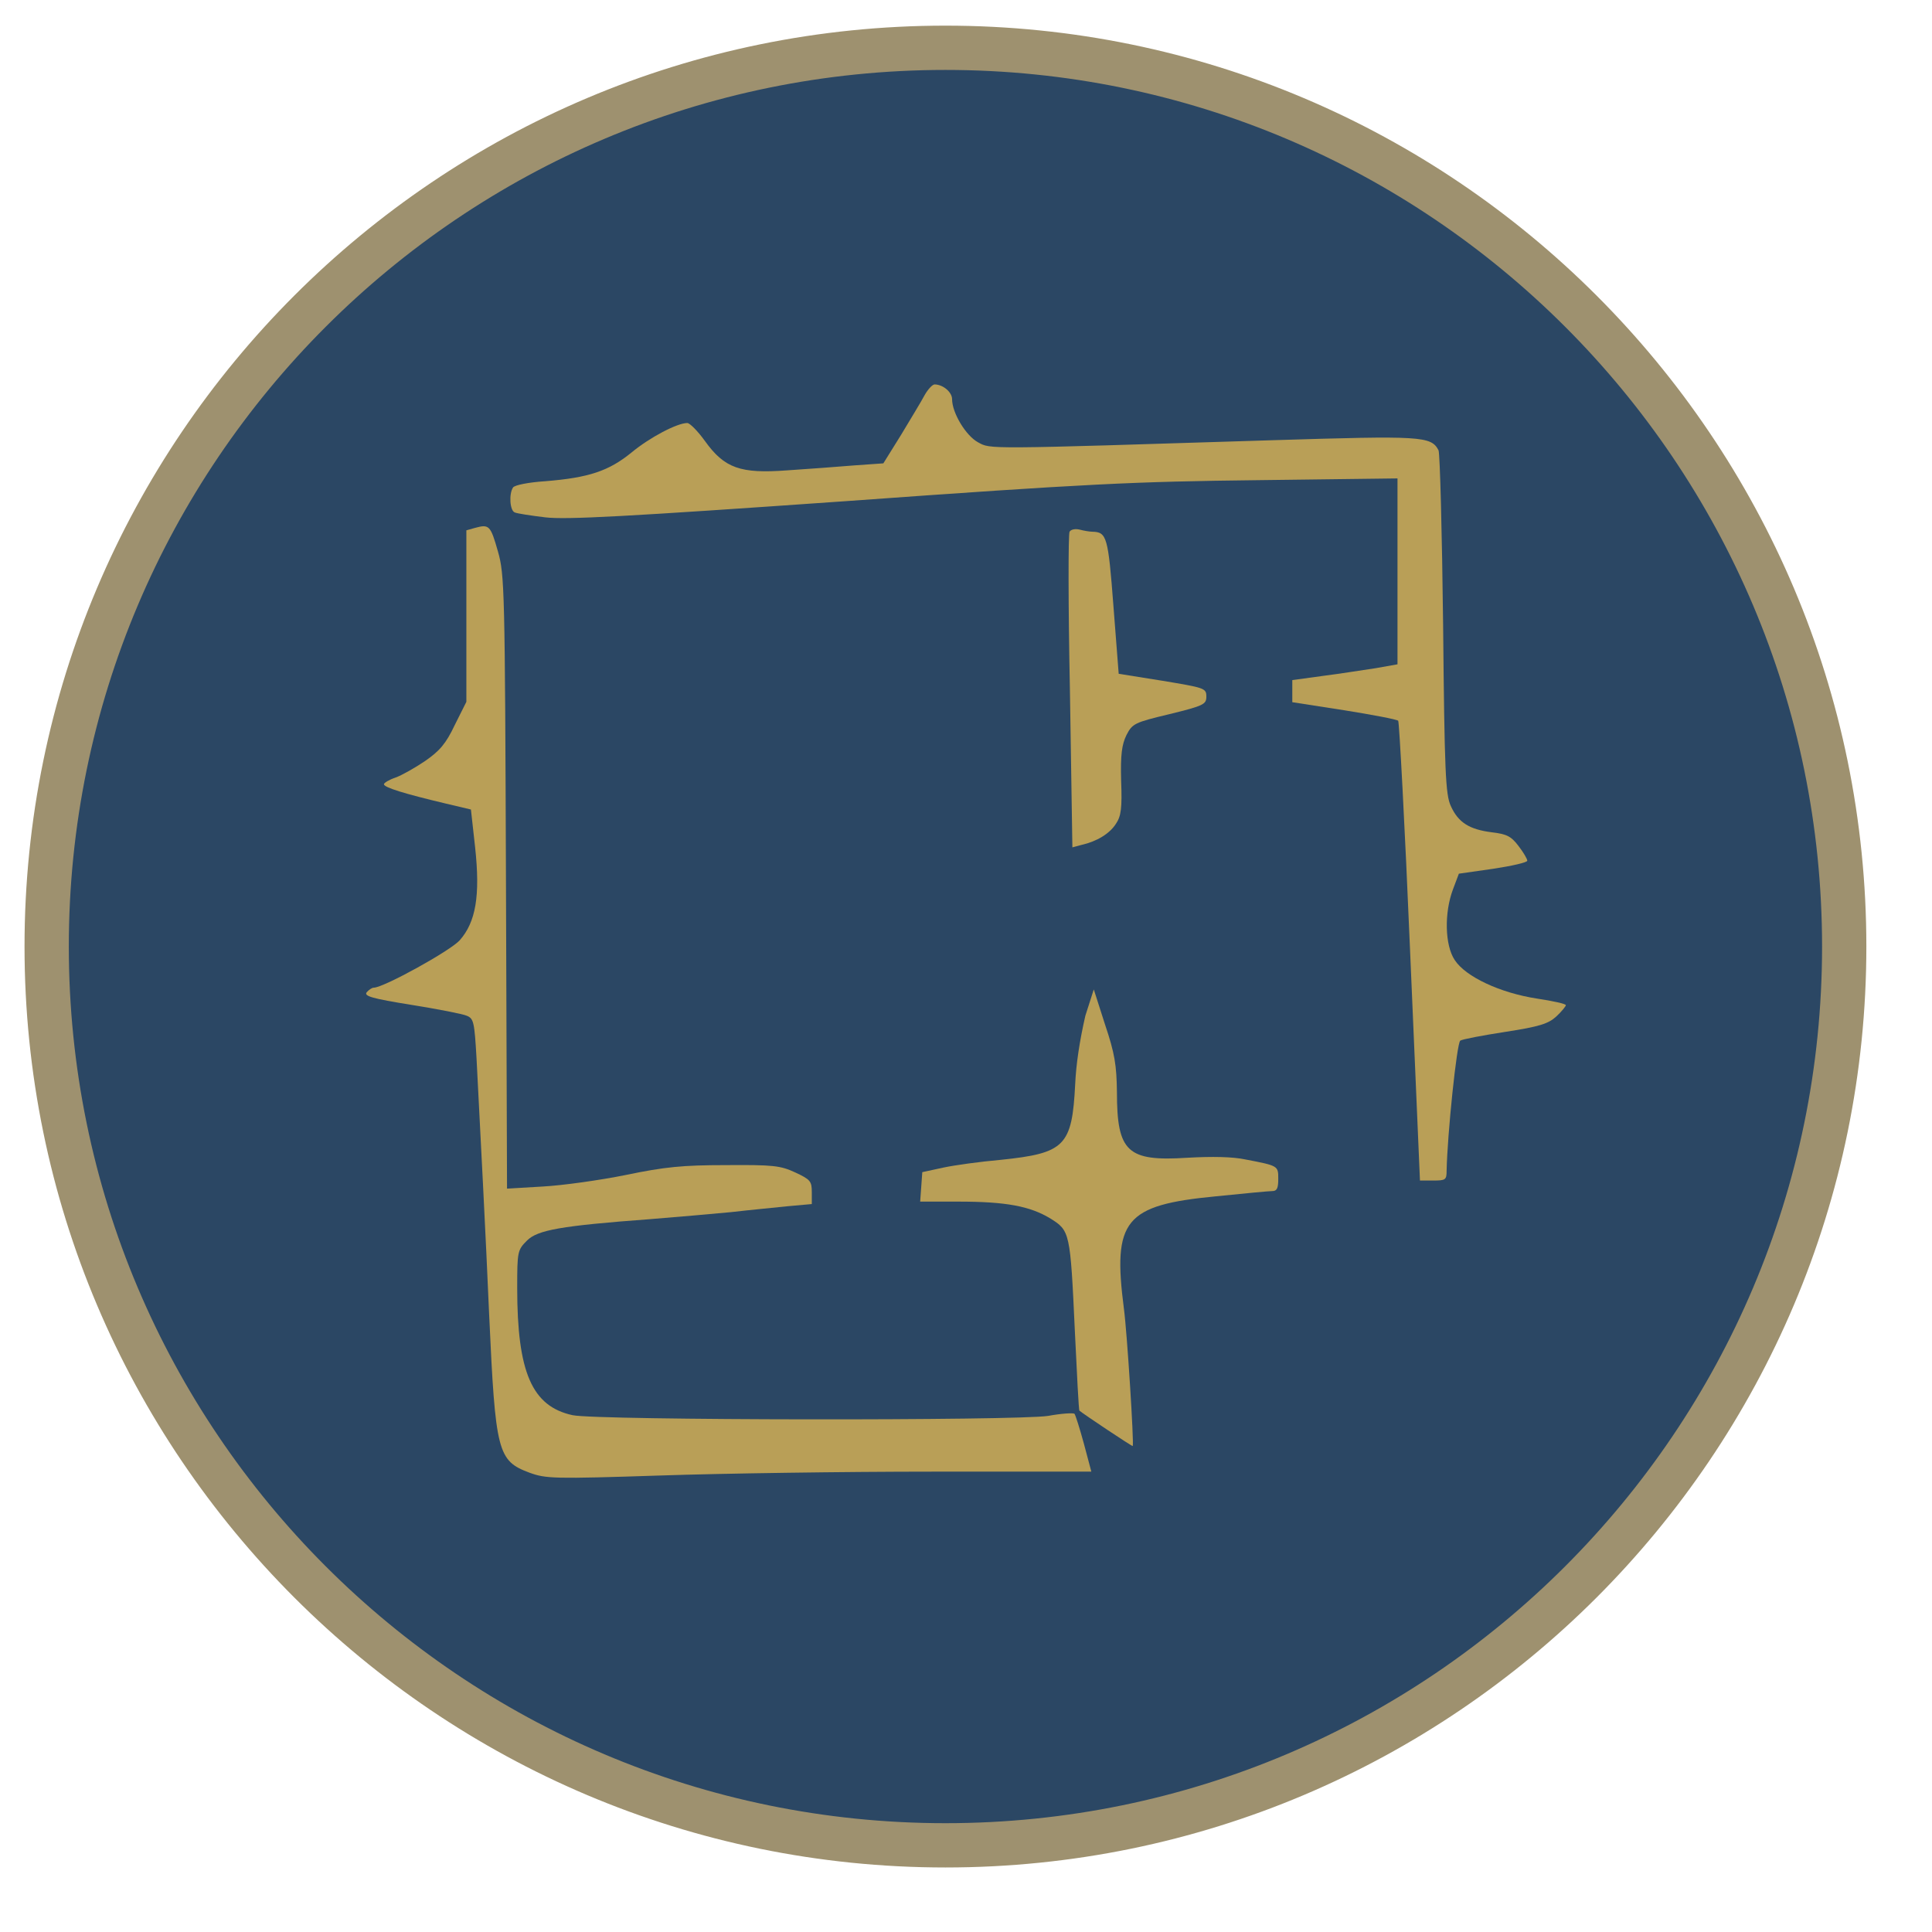 <?xml version="1.0" encoding="UTF-8" standalone="no"?>
<!DOCTYPE svg PUBLIC "-//W3C//DTD SVG 1.1//EN" "http://www.w3.org/Graphics/SVG/1.1/DTD/svg11.dtd">
<svg version="1.1" xmlns="http://www.w3.org/2000/svg" xmlns:xlink="http://www.w3.org/1999/xlink" preserveAspectRatio="xMidYMid meet" viewBox="0 0 640 640" width="640" height="640"><defs><path d="M610.92 313.56C610.92 477.88 477.52 611.29 313.19 611.29C148.87 611.29 15.46 477.88 15.46 313.56C15.46 149.24 148.87 15.83 313.19 15.83C477.52 15.83 610.92 149.24 610.92 313.56Z" id="aQDCxRE2j"></path><path d="M298.55 143.96C298.15 144.6 296.18 147.77 292.62 153.49C286.77 153.91 283.52 154.14 282.86 154.18C277.4 154.65 267.53 155.35 260.79 155.81C245.22 156.97 239.99 155.11 233.49 146.05C231.16 142.8 228.49 140.13 227.68 140.13C224.31 140.13 215.25 144.89 209.21 149.89C201.66 156.04 195.03 158.25 180.63 159.41C175.17 159.76 170.4 160.69 169.94 161.5C168.54 163.6 168.89 169.17 170.52 169.75C171.22 170.1 175.86 170.8 180.63 171.38C187.6 172.19 207 171.15 279.96 166.03C360.36 160.23 375.81 159.53 416.82 159.06C419.89 159.03 435.27 158.83 462.94 158.48L462.94 189.27L462.94 220.06C458.62 220.83 456.22 221.25 455.74 221.34C451.67 221.92 443.89 223.2 438.31 223.89C437.63 223.99 434.22 224.45 428.09 225.29L428.09 229L428.09 232.61C438.41 234.21 444.14 235.1 445.28 235.28C454.69 236.79 462.71 238.3 463.17 238.76C463.52 239.11 465.38 273.62 467.12 315.21C467.34 320.27 468.43 345.56 470.38 391.07C473.03 391.07 474.5 391.07 474.79 391.07C478.86 391.07 479.21 390.84 479.21 387.82C479.44 375.97 482.58 345.42 483.74 344.72C484.44 344.25 491.17 342.98 498.73 341.81C510 340.07 512.9 339.14 515.57 336.7C517.31 335.08 518.71 333.33 518.71 332.98C518.71 332.52 514.41 331.59 509.07 330.78C496.98 328.92 485.48 323.57 481.88 318C478.63 313.12 478.39 302.43 481.3 294.65C481.43 294.3 482.09 292.55 483.27 289.42C490.11 288.44 493.9 287.9 494.66 287.79C500.82 286.86 505.93 285.7 505.93 285.12C505.93 284.54 504.65 282.33 503.02 280.24C500.58 276.99 499.07 276.29 494.19 275.71C486.76 274.78 483.04 272.46 480.6 266.99C478.86 263.28 478.51 255.73 478.05 206.93C477.7 176.26 477 150.35 476.54 149.19C474.1 144.43 470.84 144.31 421.81 145.82C325.62 148.84 328.29 148.84 323.99 146.52C319.93 144.31 315.39 136.76 315.39 132.23C315.39 129.9 312.37 127.35 309.59 127.35C308.89 127.35 307.38 128.97 306.33 130.83C305.29 132.81 301.69 138.73 298.55 143.96Z" id="eqAPu0DkI"></path><path d="M154.49 175.68L154.49 204.14L154.49 232.49C152.19 237.09 150.91 239.65 150.65 240.16C147.75 246.31 145.66 248.75 140.78 252.12C137.52 254.33 132.99 256.89 131.02 257.58C128.93 258.28 127.18 259.33 127.18 259.79C127.18 260.84 133.92 262.93 147.63 266.18C148.19 266.31 150.98 266.97 156 268.16C156.83 275.69 157.3 279.87 157.39 280.7C159.13 296.74 157.62 305.45 152.28 311.49C149.14 314.98 127.07 327.18 123.81 327.18C123.23 327.18 122.19 327.87 121.49 328.69C120.45 329.96 123.23 330.78 136.25 332.87C144.96 334.26 153.32 335.89 154.6 336.47C156.93 337.4 157.16 338.56 157.86 350.64C159.13 375.16 160.99 410.82 162.04 435.57C164.13 481.11 164.83 483.9 175.4 487.85C180.86 489.83 183.3 489.94 218.73 488.78C239.3 488.08 279.84 487.5 308.89 487.5C312.4 487.5 329.94 487.5 361.52 487.5C360.05 482 359.24 478.94 359.08 478.33C357.68 473.21 356.29 468.8 355.94 468.33C355.48 467.99 351.64 468.22 347.23 469.03C337 470.66 197.82 470.54 189.69 468.8C176.21 465.89 171.33 454.62 171.33 426.63C171.33 414.54 171.45 414.08 174.59 410.94C178.07 407.46 185.74 406.06 215.48 403.85C224.08 403.16 236.16 402.11 242.2 401.53C248.24 400.83 256.72 400.02 261.14 399.56C261.66 399.51 264.25 399.28 268.92 398.86C268.92 396.49 268.92 395.17 268.92 394.91C268.92 391.31 268.46 390.73 263.46 388.4C258.47 386.08 256.03 385.85 240.46 385.96C226.17 385.96 220.24 386.54 207.35 389.22C198.75 390.96 186.32 392.7 179.81 393.05C179.02 393.1 175.07 393.33 167.96 393.75C167.75 332.82 167.64 298.98 167.61 292.21C167.27 195.2 167.15 190.32 164.94 182.65C162.5 174.05 162.04 173.59 157.39 174.86C157 174.97 156.04 175.24 154.49 175.68Z" id="a3MUUNA0jw"></path><path d="M354.43 229C354.49 232.45 354.76 249.68 355.24 280.7C357.06 280.22 358.06 279.94 358.26 279.89C363.38 278.73 367.56 276.17 369.65 272.92C371.39 270.36 371.74 267.69 371.39 258.63C371.16 249.92 371.63 246.66 373.14 243.53C375.11 239.69 375.81 239.34 387.43 236.56C398.81 233.77 399.62 233.3 399.62 230.75C399.62 227.96 399.04 227.84 385.1 225.52C384.13 225.36 379.29 224.59 370.58 223.2C369.53 209.74 368.95 202.27 368.84 200.77C367.09 177.77 366.63 176.26 361.87 176.14C360.94 176.14 358.96 175.79 357.68 175.45C356.29 175.1 354.78 175.33 354.31 176.14C353.85 176.84 353.85 200.66 354.43 229Z" id="acGTzmp2r"></path><path d="M356.17 359.13C355.13 379.69 352.8 382.01 331.43 384.22C324.81 384.8 316.32 385.96 312.49 386.78C312.03 386.88 309.7 387.38 305.52 388.29L305.17 393.17L304.82 398.05C312.42 398.05 316.64 398.05 317.49 398.05C333.29 398.05 341.19 399.56 347.92 403.62C354.43 407.69 354.55 408.04 356.06 440.92C356.75 455.32 357.34 467.17 357.57 467.29C358.73 468.33 375.11 479.25 375.23 479.02C375.69 478.21 373.37 441.5 372.32 433.6C368.49 404.09 372.55 399.21 402.76 396.3C411.94 395.37 420.3 394.56 421.47 394.56C422.98 394.56 423.44 393.63 423.44 390.61C423.44 386.19 423.56 386.19 412.64 384.1C408.34 383.17 401.48 383.06 393.35 383.52C373.48 384.8 370 381.66 370 361.8C369.88 352.85 369.3 349.02 366.05 339.37C365.8 338.6 364.56 334.73 362.33 327.76L359.54 336.47C357.61 344.91 356.48 352.46 356.17 359.13Z" id="dF2z0ikZj"></path></defs><g><g><g><use xlink:href="#aQDCxRE2j" opacity="1" fill="#2B4764" fill-opacity="1"></use><g><use xlink:href="#aQDCxRE2j" opacity="1" fill-opacity="0" stroke="#9e916f" stroke-width="14.67" stroke-opacity="1"></use></g></g><g><use xlink:href="#eqAPu0DkI" opacity="1" fill="#b99f57" fill-opacity="1"></use><g><use xlink:href="#eqAPu0DkI" opacity="1" fill-opacity="0" stroke="#000000" stroke-width="1" stroke-opacity="0"></use></g></g><g><use xlink:href="#a3MUUNA0jw" opacity="1" fill="#b99f57" fill-opacity="1"></use><g><use xlink:href="#a3MUUNA0jw" opacity="1" fill-opacity="0" stroke="#000000" stroke-width="1" stroke-opacity="0"></use></g></g><g><use xlink:href="#acGTzmp2r" opacity="1" fill="#b99f57" fill-opacity="1"></use><g><use xlink:href="#acGTzmp2r" opacity="1" fill-opacity="0" stroke="#000000" stroke-width="1" stroke-opacity="0"></use></g></g><g><use xlink:href="#dF2z0ikZj" opacity="1" fill="#b99f57" fill-opacity="1"></use><g><use xlink:href="#dF2z0ikZj" opacity="1" fill-opacity="0" stroke="#000000" stroke-width="1" stroke-opacity="0"></use></g></g></g></g></svg>
